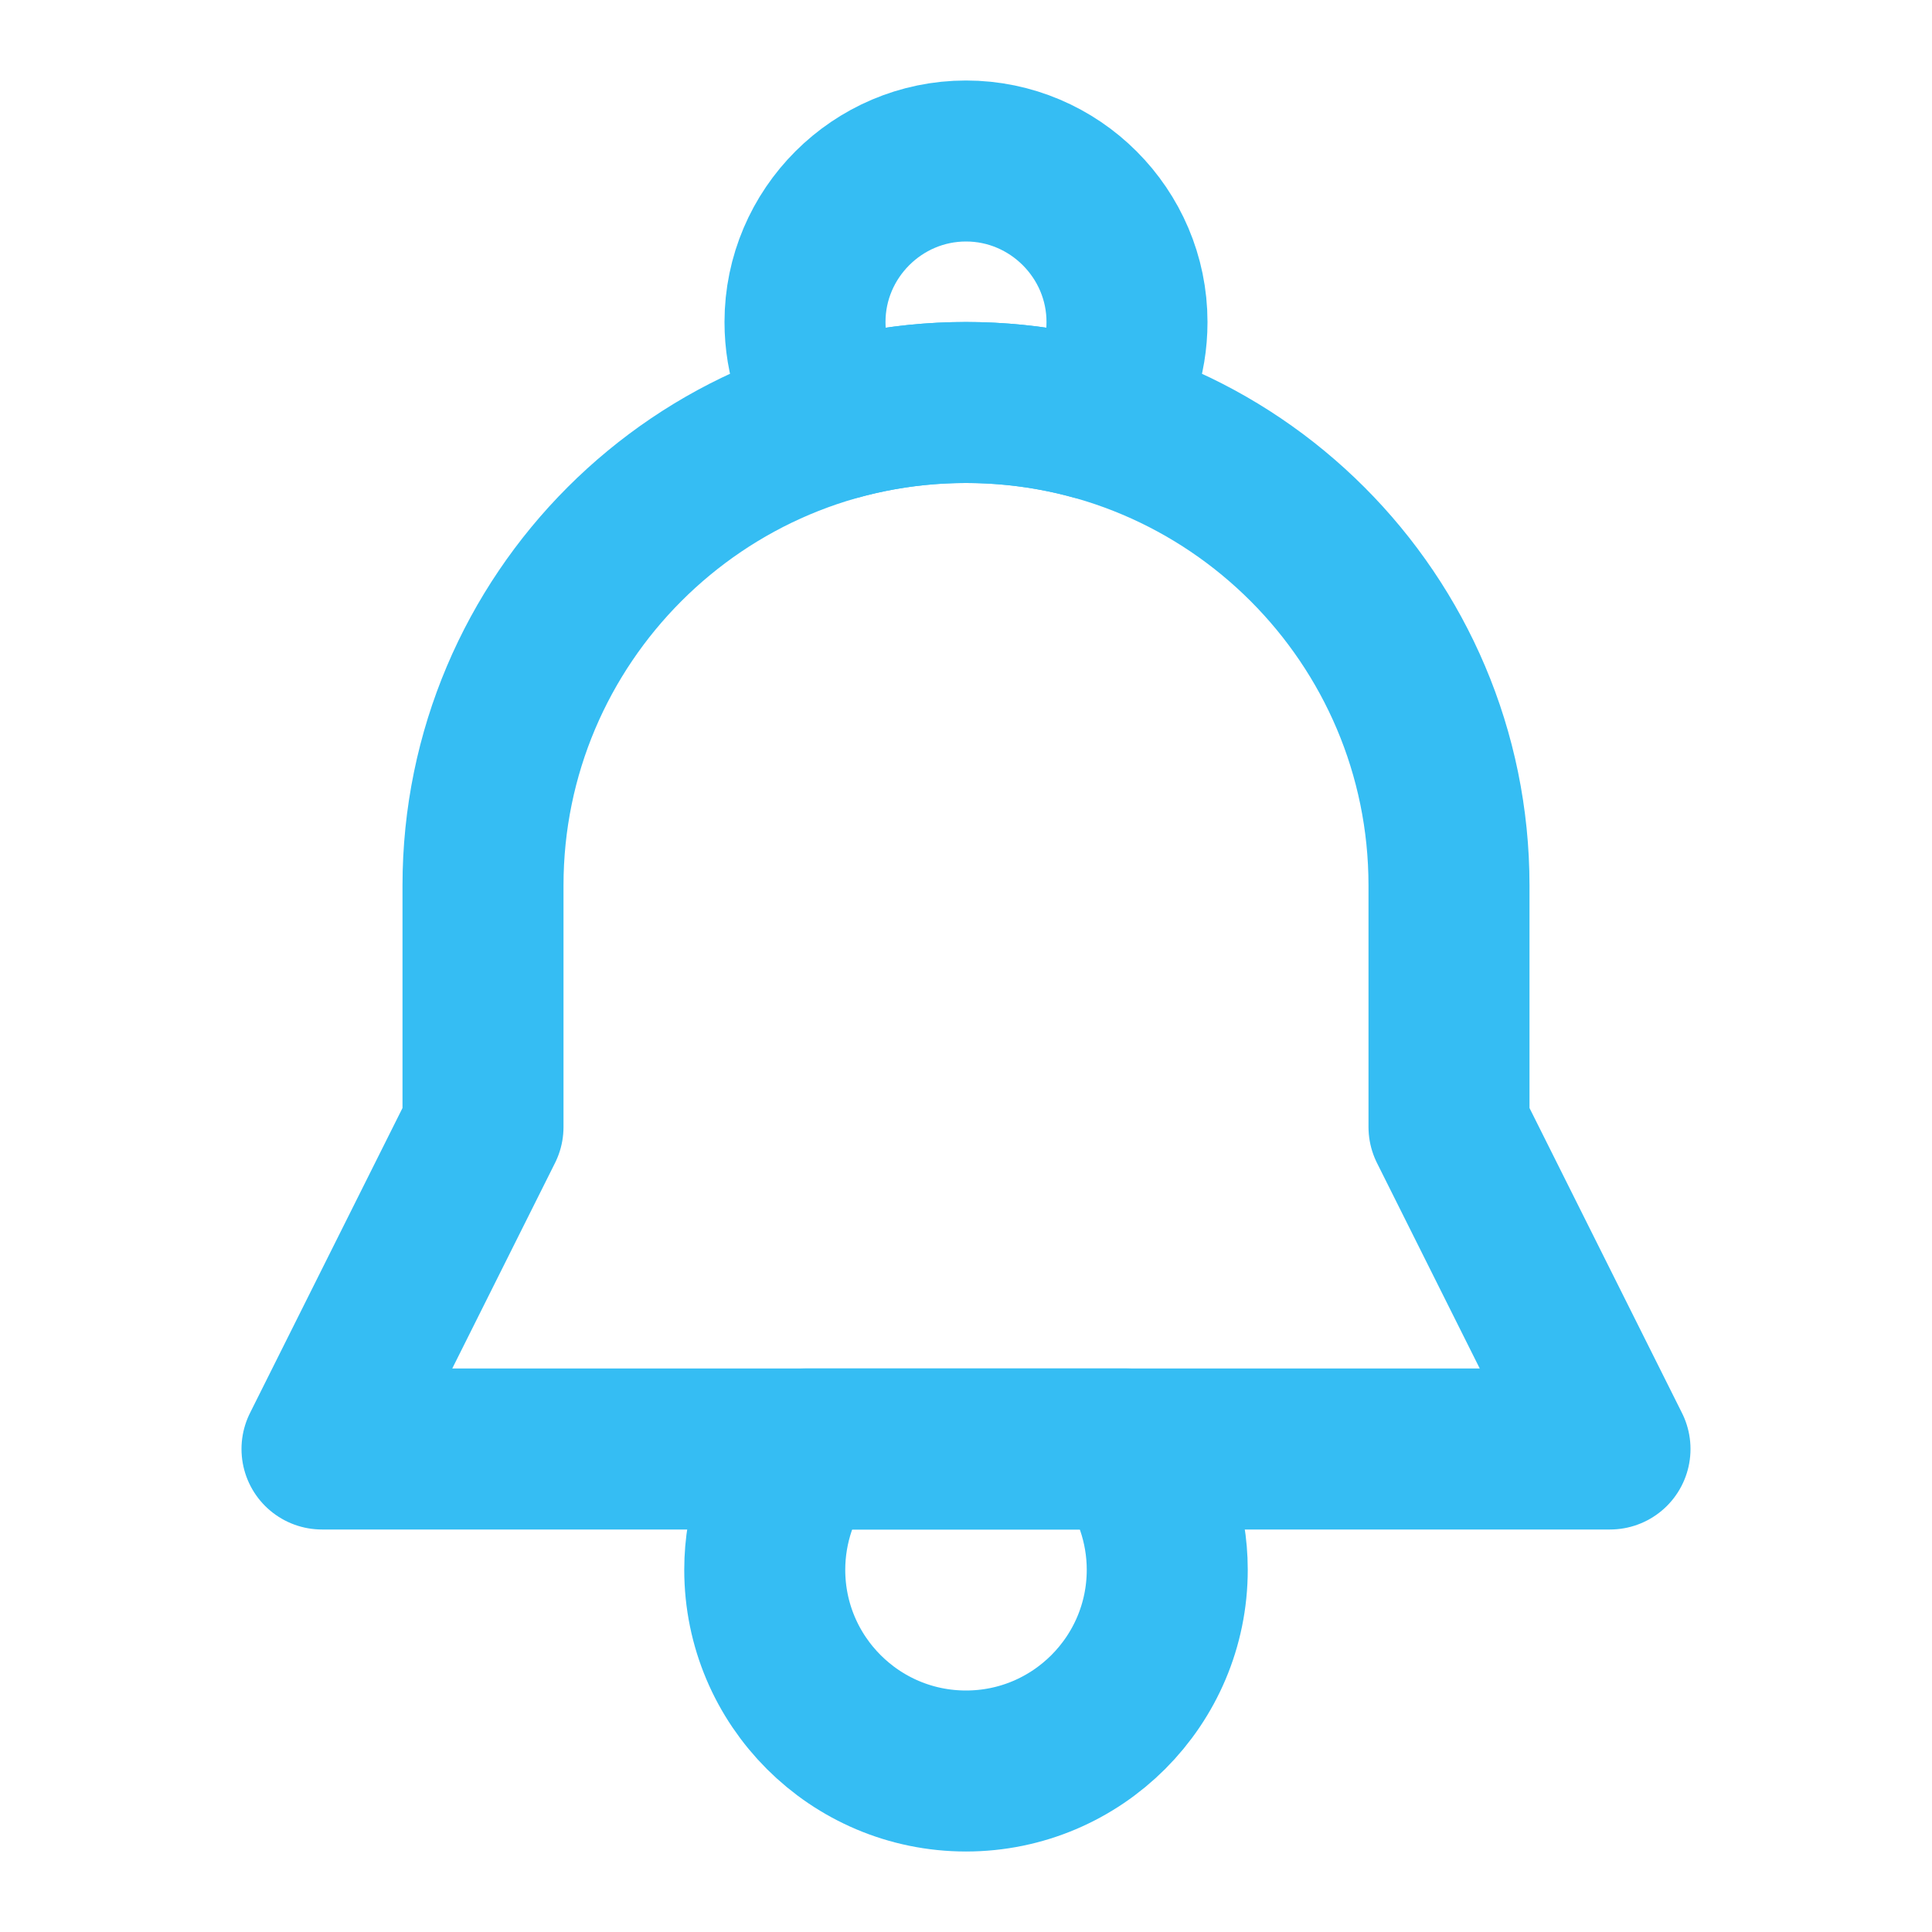 <svg width="24" height="24" viewBox="0 0 24 24" fill="none" xmlns="http://www.w3.org/2000/svg">
<path d="M10 18H14C14.31 18.41 14.5 18.94 14.5 19.5C14.5 20.88 13.38 22 12 22C10.62 22 9.5 20.88 9.5 19.5C9.5 18.94 9.69 18.41 10 18Z" stroke="#35BDF3" stroke-width="2" stroke-miterlimit="10" stroke-linecap="round" stroke-linejoin="round"/>
<path d="M10.414 5.212C10.919 5.074 11.451 5 12 5C12.549 5 13.081 5.074 13.586 5.212C13.852 4.874 14 4.457 14 4C14 2.9 13.1 2 12 2C10.9 2 10 2.9 10 4C10 4.457 10.148 4.874 10.414 5.212Z" stroke="#35BDF3" stroke-width="2" stroke-miterlimit="10" stroke-linecap="round" stroke-linejoin="round"/>
<path d="M6 14L4 18H20L18 14V11C18 7.69 15.31 5 12 5C8.69 5 6 7.69 6 11V14Z" stroke="#35BDF3" stroke-width="2" stroke-miterlimit="10" stroke-linecap="round" stroke-linejoin="round"/>
</svg>
